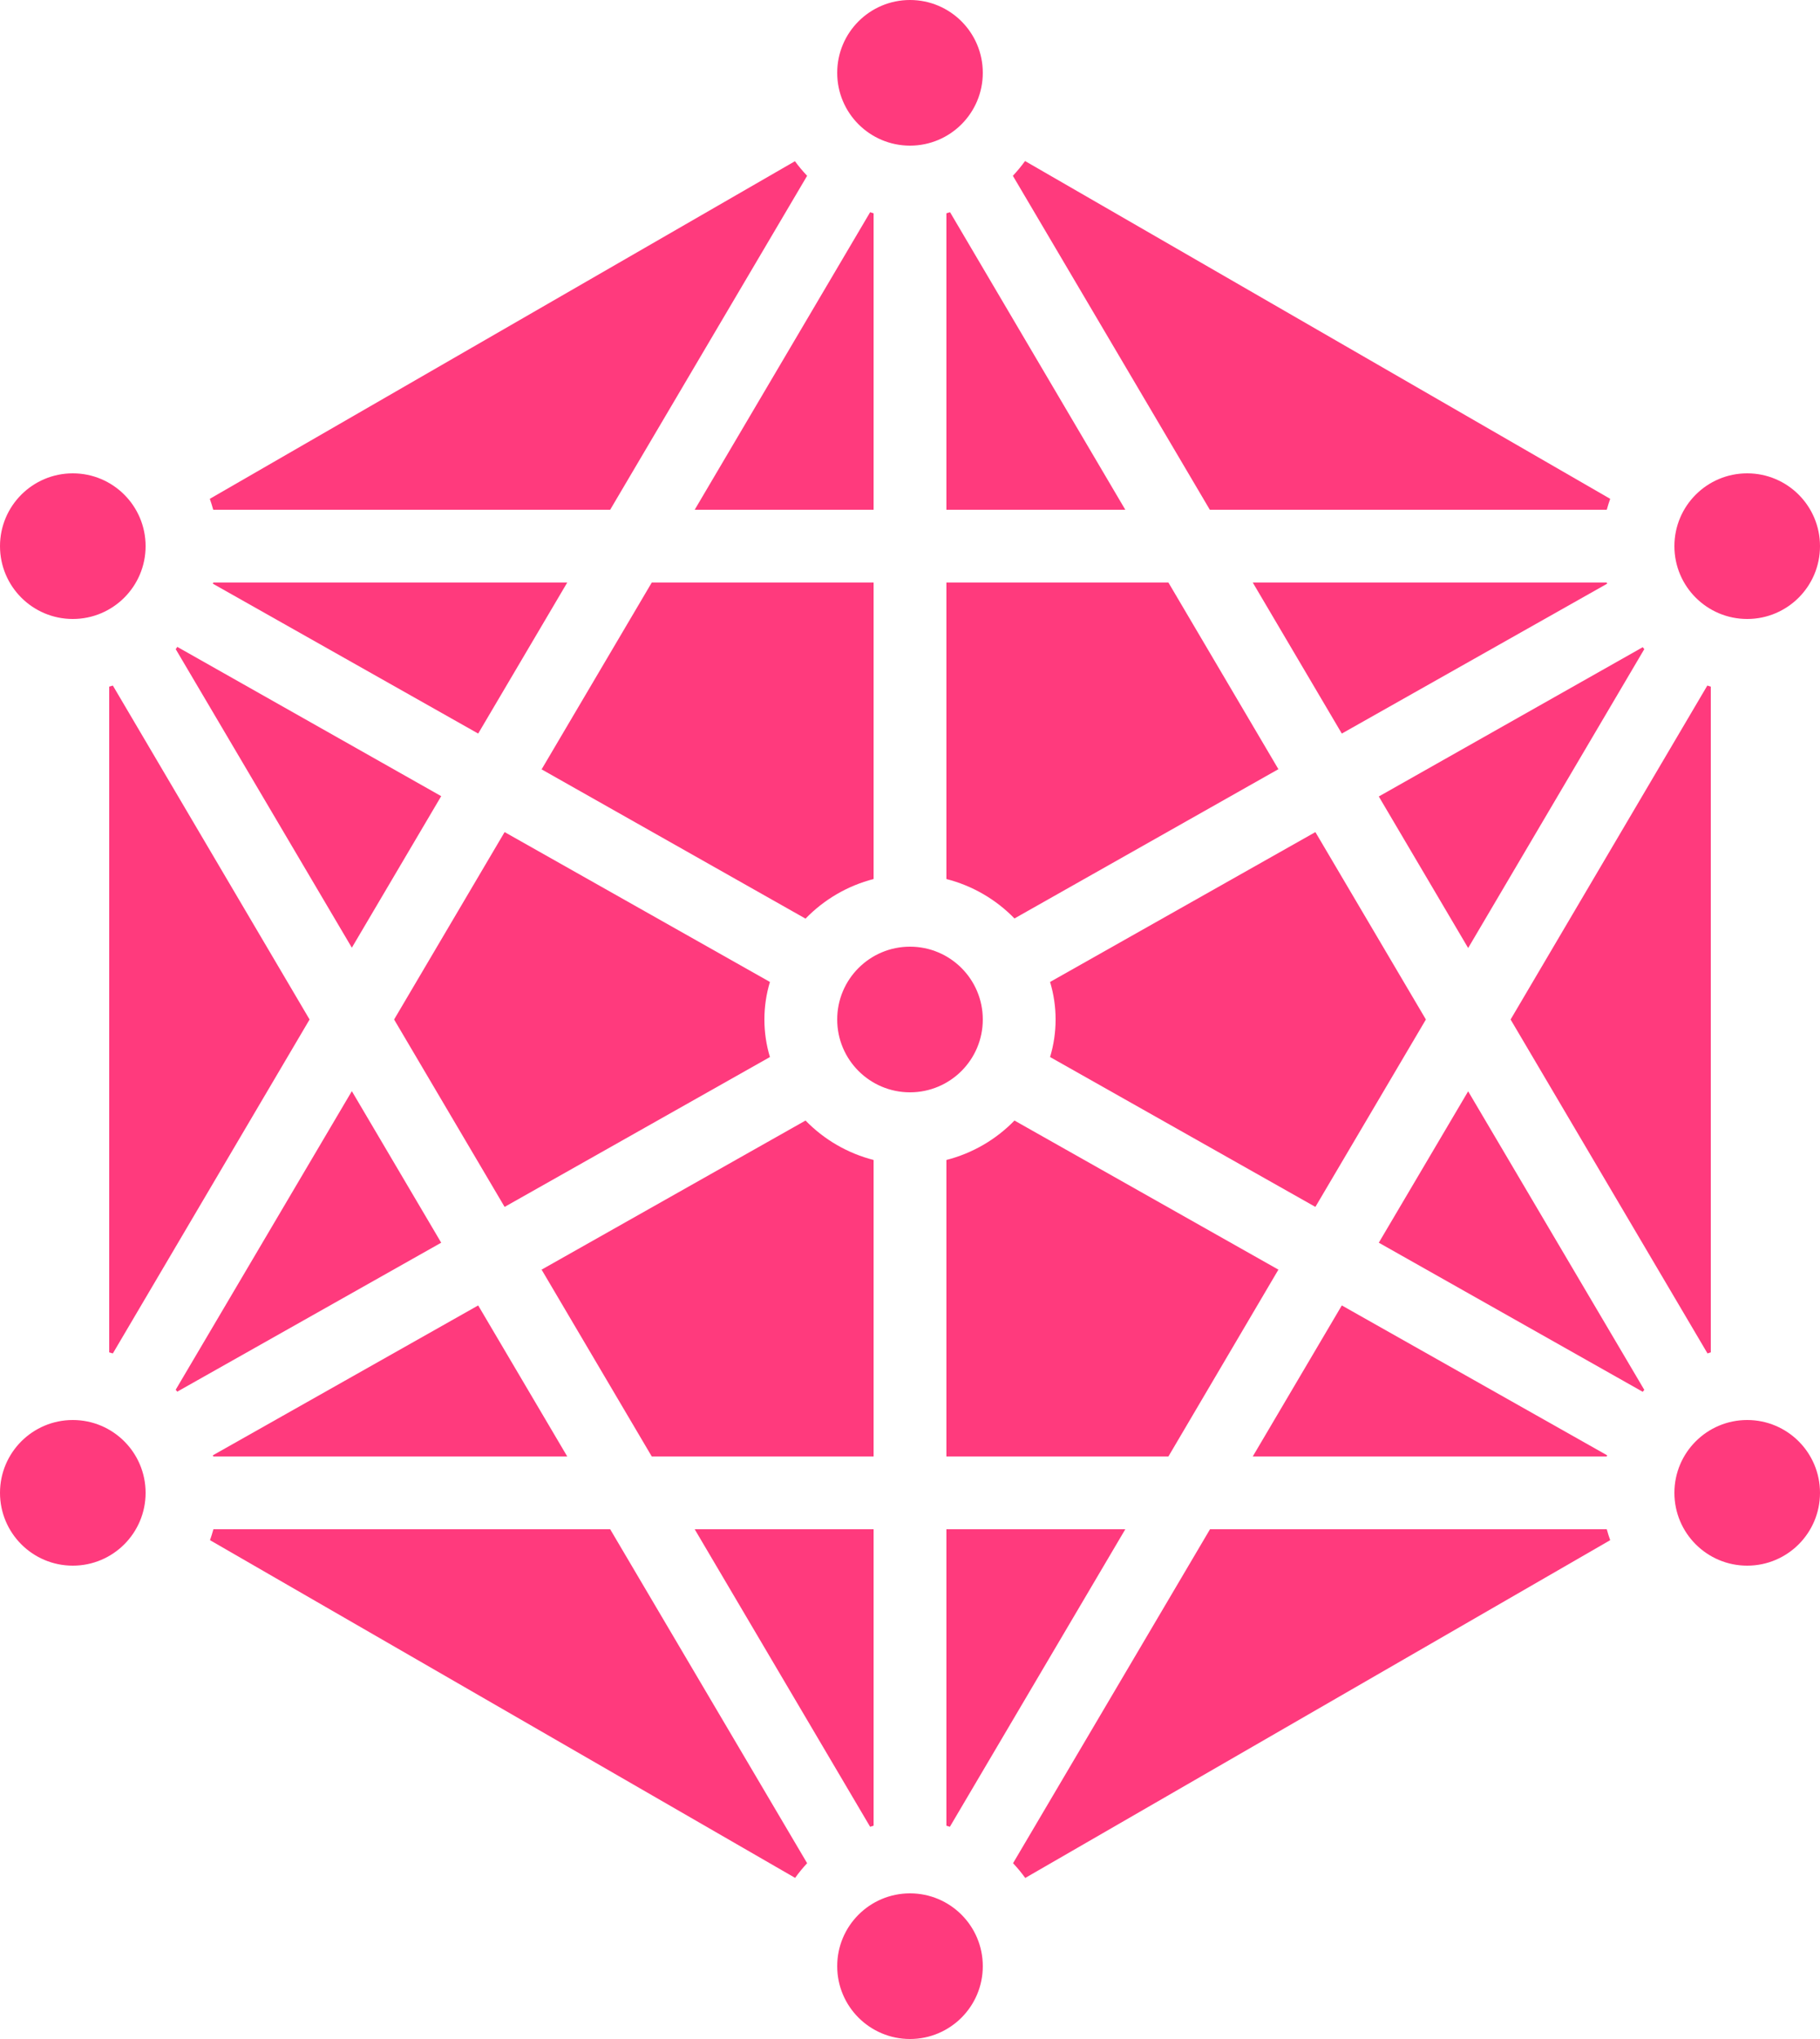 <?xml version="1.0" encoding="iso-8859-1"?>
<!-- Generator: Adobe Illustrator 21.0.0, SVG Export Plug-In . SVG Version: 6.00 Build 0)  -->
<svg version="1.1" id="&#xB808;&#xC774;&#xC5B4;_1" xmlns="http://www.w3.org/2000/svg" xmlns:xlink="http://www.w3.org/1999/xlink"
	 x="0px" y="0px" viewBox="0 0 400 448" style="enable-background:new 0 0 400 448;" xml:space="preserve">
<path style="fill:#FF3A7D;" d="M192,320v-65.136c-5.689-1.455-10.866-4.454-14.96-8.664l-58.008,32.76L143.24,320H192z"/>
<path style="fill:#FF3A7D;" d="M46.864,320h77.8l-19.568-33.176l-58.312,32.928L46.864,320z"/>
<path style="fill:#FF3A7D;" d="M110.904,265.176l58.312-32.928c-1.621-5.379-1.621-11.117,0-16.496l-58.312-32.928L86.616,224
	L110.904,265.176z"/>
<path style="fill:#FF3A7D;" d="M280.968,278.96L222.96,246.2c-4.094,4.21-9.271,7.209-14.96,8.664V320h48.8L280.968,278.96z"/>
<path style="fill:#FF3A7D;" d="M208,128v65.136c5.689,1.455,10.866,4.454,14.96,8.664l58.008-32.8L256.8,128H208z"/>
<path style="fill:#FF3A7D;" d="M353.216,319.752l-58.312-32.928L275.336,320h77.8L353.216,319.752z"/>
<path style="fill:#FF3A7D;" d="M353.216,128.248l-0.08-0.248h-77.8l19.568,33.176L353.216,128.248z"/>
<path style="fill:#FF3A7D;" d="M192,193.136V128h-48.76l-24.208,41.04l58.008,32.8C181.129,197.615,186.306,194.603,192,193.136z"/>
<path style="fill:#FF3A7D;" d="M0,120c0-8.837,7.163-16,16-16s16,7.163,16,16s-7.163,16-16,16S0,128.837,0,120"/>
<circle style="fill:#FF3A7D;" cx="200" cy="432" r="16"/>
<circle style="fill:#FF3A7D;" cx="384" cy="328" r="16"/>
<path style="fill:#FF3A7D;" d="M0,328c0-8.837,7.163-16,16-16s16,7.163,16,16s-7.163,16-16,16S0,336.837,0,328"/>
<circle style="fill:#FF3A7D;" cx="200" cy="16" r="16"/>
<path style="fill:#FF3A7D;" d="M46.784,128.248l58.312,32.928L124.664,128h-77.8L46.784,128.248z"/>
<path style="fill:#FF3A7D;" d="M24.8,150.624c-0.256,0.08-0.504,0.176-0.8,0.24v146.272c0.256,0.064,0.504,0.16,0.8,0.24L68.04,224
	L24.8,150.624z"/>
<circle style="fill:#FF3A7D;" cx="200" cy="224" r="16"/>
<path style="fill:#FF3A7D;" d="M353.888,338.4c-0.28-0.8-0.536-1.6-0.752-2.4h-87.2l-43.288,73.376
	c0.962,1.021,1.857,2.103,2.68,3.24L353.888,338.4z"/>
<path style="fill:#FF3A7D;" d="M208,336v65.136c0.256,0.064,0.504,0.16,0.76,0.24L247.32,336H208z"/>
<path style="fill:#FF3A7D;" d="M192,401.136V336h-39.32l38.56,65.376C191.496,401.296,191.744,401.2,192,401.136z"/>
<path style="fill:#FF3A7D;" d="M361.384,305.376l-38.712-65.6l-19.64,33.264l58.008,32.76
	C361.168,305.664,361.256,305.504,361.384,305.376z"/>
<circle style="fill:#FF3A7D;" cx="384" cy="120" r="16"/>
<path style="fill:#FF3A7D;" d="M289.096,182.824l-58.312,32.928c1.621,5.379,1.621,11.117,0,16.496l58.312,32.928L313.384,224
	L289.096,182.824z"/>
<path style="fill:#FF3A7D;" d="M177.392,409.376L134.104,336h-87.2c-0.216,0.8-0.472,1.6-0.752,2.4l128.6,74.2
	C175.562,411.47,176.444,410.393,177.392,409.376z"/>
<path style="fill:#FF3A7D;" d="M376,297.136V150.864c-0.256-0.064-0.504-0.16-0.76-0.24L332,224l43.28,73.376
	C375.496,297.296,375.744,297.2,376,297.136z"/>
<path style="fill:#FF3A7D;" d="M222.608,38.624L265.896,112h87.24c0.216-0.8,0.472-1.6,0.752-2.4l-128.6-74.216
	C224.465,36.521,223.57,37.603,222.608,38.624z"/>
<path style="fill:#FF3A7D;" d="M361.384,142.624c-0.128-0.128-0.216-0.288-0.344-0.424L303.032,175l19.64,33.296L361.384,142.624z"
	/>
<path style="fill:#FF3A7D;" d="M208,46.864V112h39.32L208.8,46.624C208.504,46.704,208.256,46.8,208,46.864z"/>
<path style="fill:#FF3A7D;" d="M96.968,273.04l-19.64-33.296l-38.712,65.6c0.128,0.128,0.216,0.288,0.344,0.424L96.968,273.04z"/>
<path style="fill:#FF3A7D;" d="M38.616,142.624l38.712,65.6l19.64-33.296l-58.008-32.8
	C38.832,142.336,38.744,142.496,38.616,142.624z"/>
<path style="fill:#FF3A7D;" d="M46.112,109.6c0.28,0.8,0.536,1.6,0.752,2.4h87.24l43.288-73.376c-0.961-1.008-1.856-2.077-2.68-3.2
	L46.112,109.6z"/>
<path style="fill:#FF3A7D;" d="M192,112V46.864c-0.256-0.064-0.504-0.16-0.76-0.24L152.68,112H192z"/>
</svg>
